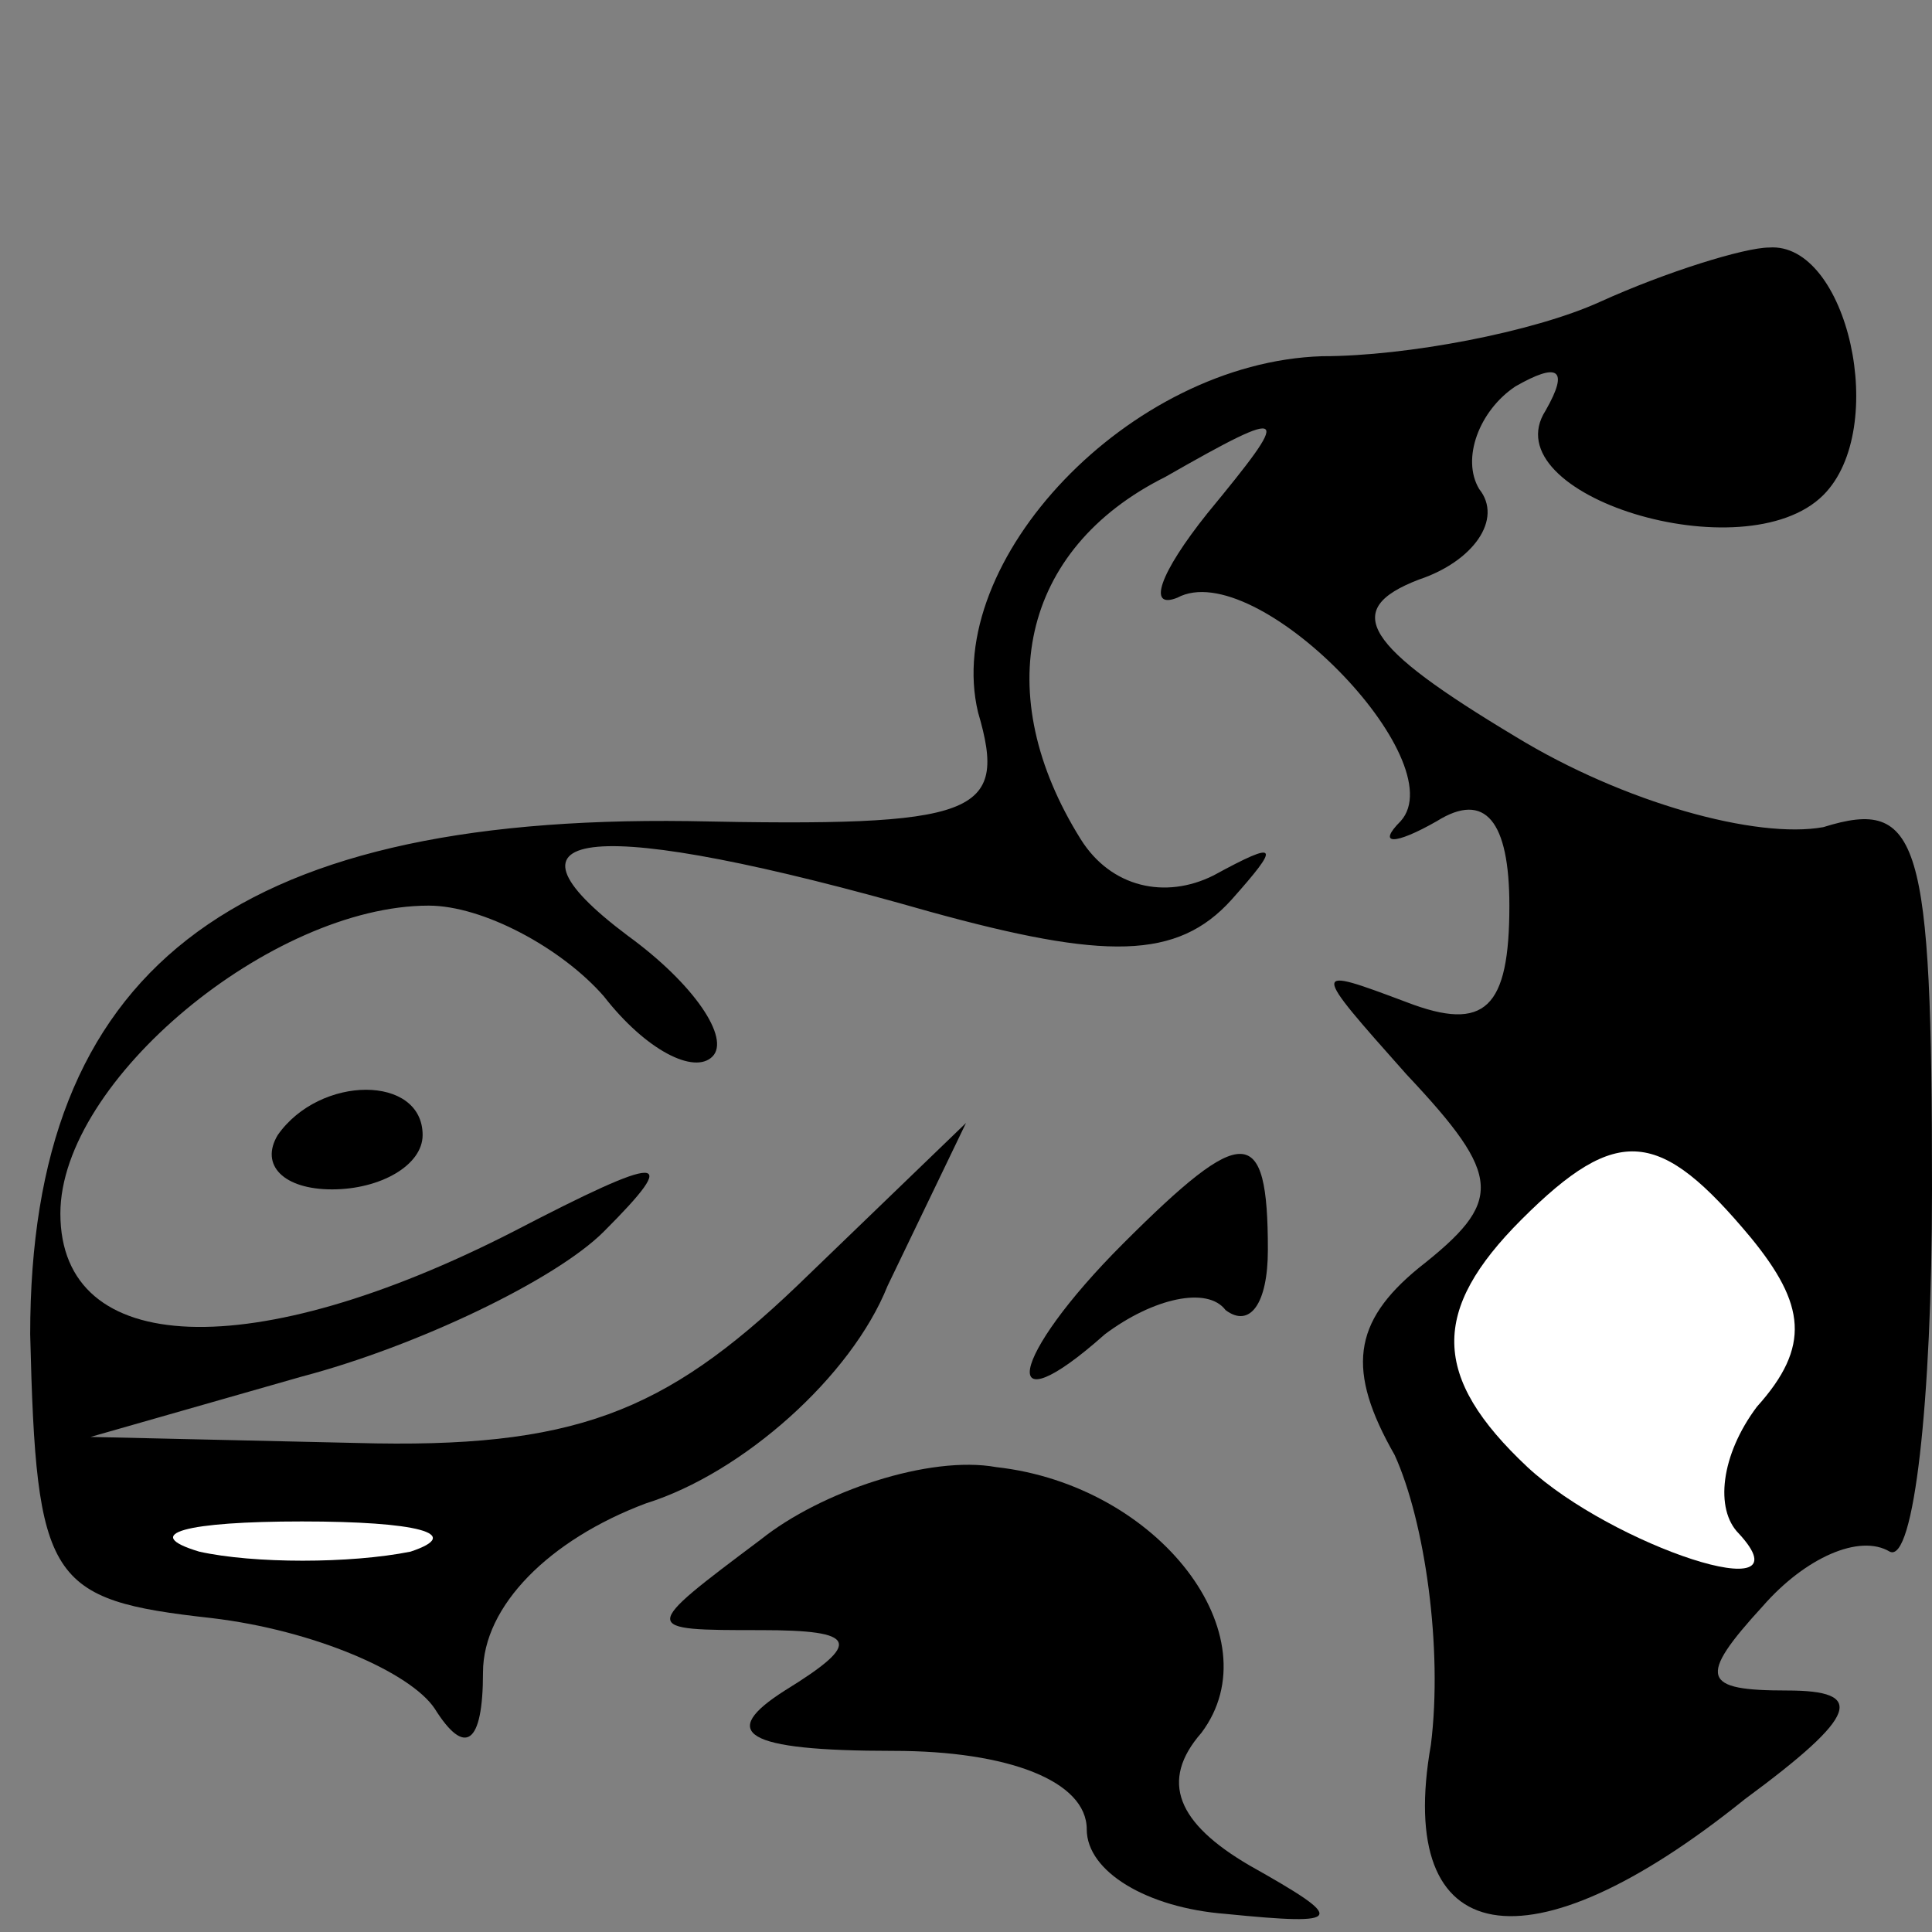 <?xml version="1.0" standalone="no"?>
<!DOCTYPE svg PUBLIC "-//W3C//DTD SVG 20010904//EN"
 "http://www.w3.org/TR/2001/REC-SVG-20010904/DTD/svg10.dtd">
<svg version="1.0" xmlns="http://www.w3.org/2000/svg"
 width="32pt" height="32pt" viewBox="0 0 32 32"
 preserveAspectRatio="xMidYMid meet">
<rect x="0" y="0" width="32" height="32" fill="#808080" stroke="none"/>
<g transform="translate(0,32) scale(0.1,-0.1)"
fill="#000000" stroke="none">
<path fill="#000000" stroke="none" d="M265 270 c-11 -5 -32 -9 -46 -9 -32 -1
-63 -34 -57 -59 5 -17 0 -19 -48 -18 -76 1 -109 -25 -109 -85 1 -41 3 -44 30
-47 17 -2 33 -9 37 -15 5 -8 8 -6 8 6 0 11 11 22 27 28 16 5 34 21 40 36 l13
27 -28 -27 c-22 -21 -37 -27 -73 -26 l-44 1 35 10 c19 5 42 16 50 24 13 13 10
13 -15 0 -43 -22 -75 -21 -75 3 0 22 35 51 61 51 9 0 22 -7 29 -15 7 -9 15
-13 18 -10 3 3 -3 12 -14 20 -24 18 -6 20 50 4 29 -8 41 -8 50 2 8 9 8 10 -3
4 -8 -4 -17 -2 -22 6 -15 24 -10 48 14 60 21 12 21 11 7 -6 -8 -10 -10 -16 -5
-14 13 7 46 -27 37 -37 -4 -4 -1 -4 6 0 8 5 12 0 12 -14 0 -17 -4 -21 -17 -16
-16 6 -16 6 0 -12 16 -17 16 -21 2 -32 -11 -9 -12 -17 -4 -31 5 -11 8 -32 6
-48 -6 -34 16 -38 52 -9 19 14 20 18 7 18 -14 0 -15 2 -4 14 7 8 16 12 21 9 4
-2 7 25 7 60 0 58 -2 65 -18 60 -11 -2 -33 4 -51 15 -25 15 -29 21 -16 26 9 3
14 10 10 15 -3 5 0 13 6 17 7 4 9 3 5 -4 -9 -14 33 -27 46 -14 11 11 4 42 -9
41 -4 0 -17 -4 -28 -9z"/>
<path fill="#ffffff" stroke="none" d="M290 115 c9 -11 10 -18 1 -28 -6 -8 -7
-17 -3 -21 12 -13 -21 -2 -35 11 -16 15 -16 26 -1 41 16 16 23 15 38 -3z"/>
<path fill="#ffffff" stroke="none" d="M68 63 c-10 -2 -26 -2 -35 0 -10 3 -2
5 17 5 19 0 27 -2 18 -5z"/>
<path fill="#000000" stroke="none" d="M46 132 c-3 -5 1 -9 9 -9 8 0 15 4 15
9 0 10 -17 10 -24 0z"/>
<path fill="#000000" stroke="none" d="M186 114 c-19 -19 -21 -31 -3 -15 8 6
17 8 20 4 4 -3 7 1 7 10 0 21 -4 21 -24 1z"/>
<path fill="#000000" stroke="none" d="M126 65 c-20 -15 -20 -15 0 -15 16 0
17 -2 4 -10 -11 -7 -7 -10 18 -10 19 0 32 -5 32 -13 0 -7 10 -13 23 -14 20 -2
20 -1 4 8 -12 7 -15 14 -8 22 12 16 -7 41 -34 44 -11 2 -29 -4 -39 -12z"/>
</g>
</svg>
